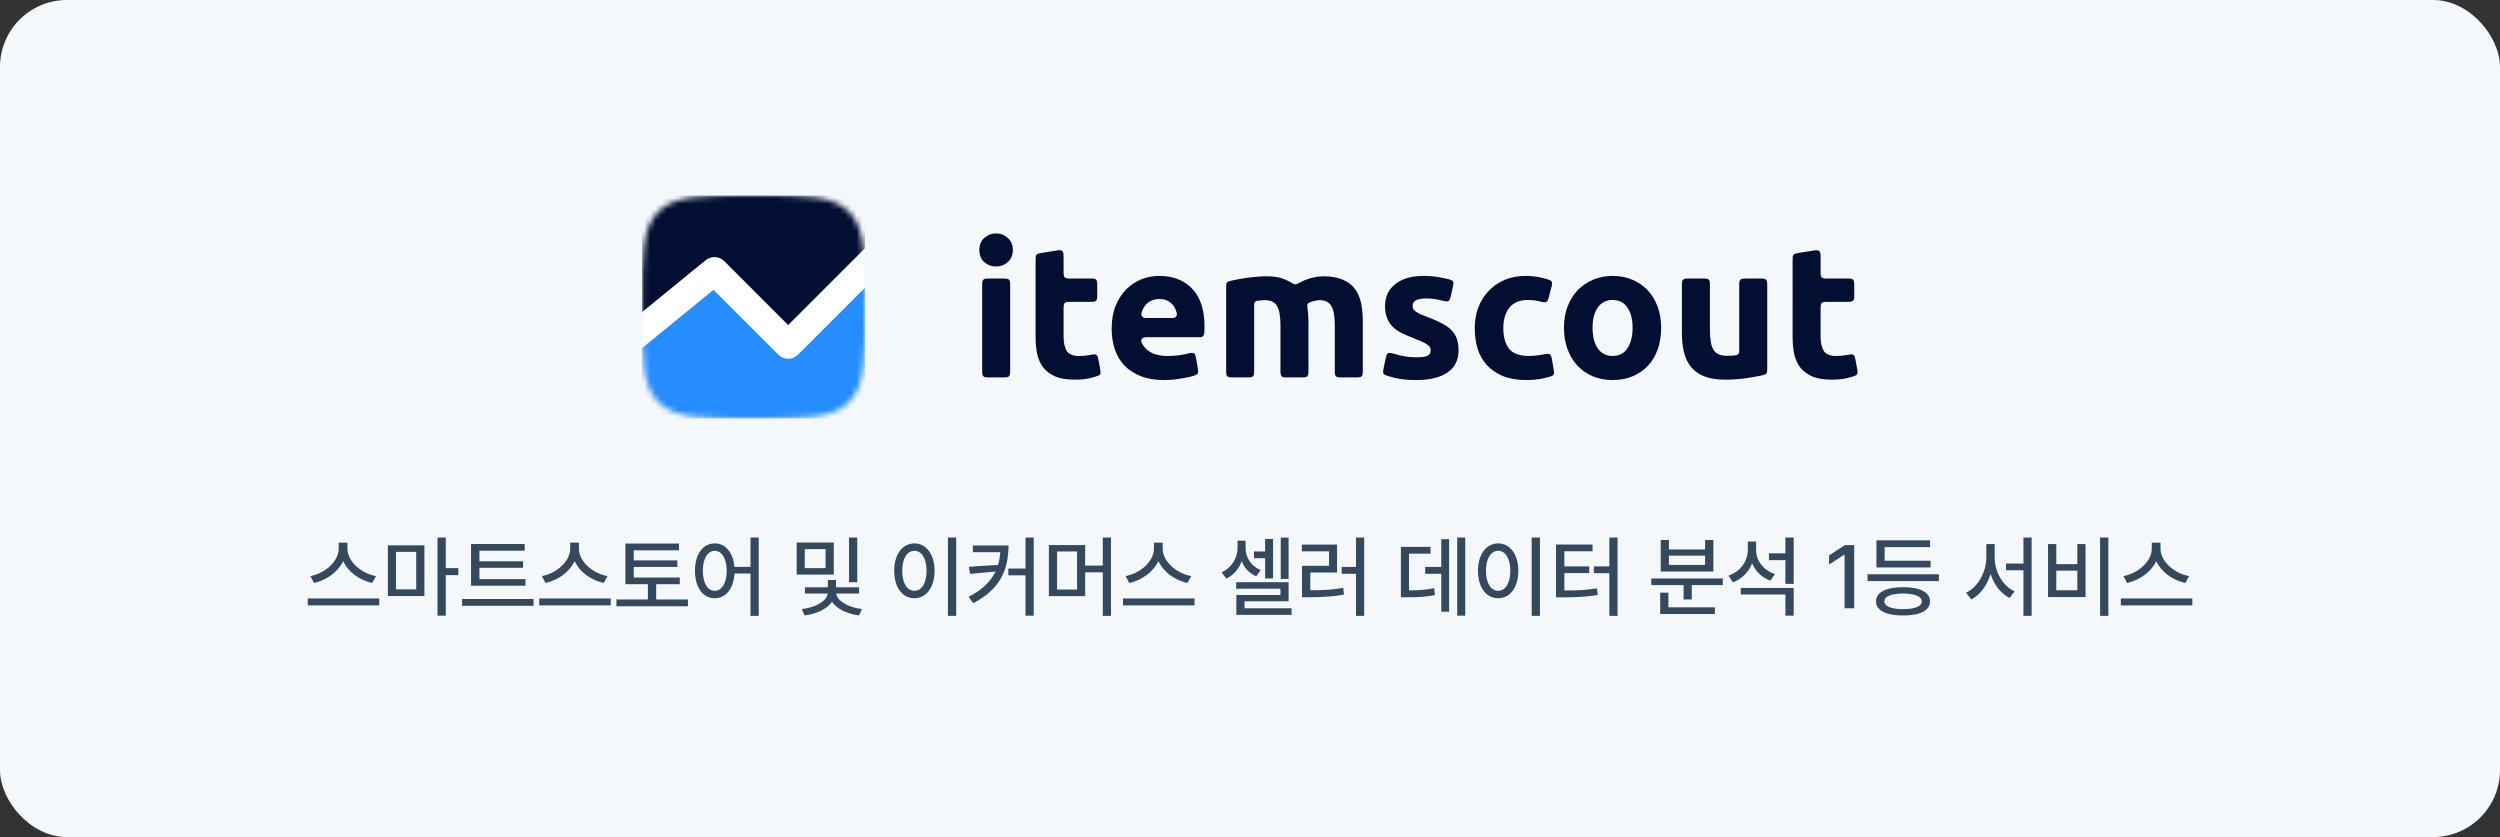 <svg width="448" height="150" viewBox="0 0 448 150" fill="none" xmlns="http://www.w3.org/2000/svg">
<rect x="0" y="0" width="448" height="150" fill="#333333" stroke="none"/>
<rect width="448" height="150" rx="12" fill="#F5F8FB"/>
<g clip-path="url(#clip0_33_408)">
<path d="M181.026 66.229C181.026 66.89 181.026 67.221 180.821 67.427C180.615 67.632 180.284 67.632 179.623 67.632H177.411C176.749 67.632 176.418 67.632 176.213 67.427C176.007 67.221 176.007 66.89 176.007 66.229V51.318C176.007 50.656 176.007 50.325 176.213 50.12C176.418 49.914 176.749 49.914 177.411 49.914H179.623C180.284 49.914 180.615 49.914 180.821 50.12C181.026 50.325 181.026 50.656 181.026 51.318V66.229ZM181.498 44.794C181.498 45.715 181.195 46.445 180.588 46.984C180.004 47.5 179.308 47.758 178.5 47.758C177.691 47.758 176.984 47.5 176.378 46.984C175.794 46.445 175.502 45.715 175.502 44.794C175.502 43.874 175.794 43.155 176.378 42.639C176.984 42.1 177.691 41.83 178.5 41.83C179.308 41.83 180.004 42.1 180.588 42.639C181.195 43.155 181.498 43.874 181.498 44.794Z" fill="#020F32"/>
<path d="M185.576 46.697C185.576 46.126 185.576 45.84 185.743 45.644C185.911 45.447 186.193 45.402 186.756 45.311L188.968 44.955C189.723 44.833 190.101 44.772 190.348 44.982C190.595 45.192 190.595 45.575 190.595 46.34V48.51C190.595 49.172 190.595 49.503 190.8 49.708C191.006 49.914 191.337 49.914 191.998 49.914H195.221C195.882 49.914 196.213 49.914 196.419 50.119C196.624 50.325 196.624 50.656 196.624 51.317V52.687C196.624 53.349 196.624 53.679 196.419 53.885C196.213 54.091 195.882 54.091 195.221 54.091H191.998C191.337 54.091 191.006 54.091 190.8 54.296C190.595 54.502 190.595 54.833 190.595 55.494V60.322C190.595 61.378 190.774 62.22 191.134 62.849C191.515 63.477 192.268 63.792 193.39 63.792C193.929 63.792 194.48 63.747 195.041 63.657C195.828 63.506 196.221 63.43 196.455 63.576C196.474 63.588 196.487 63.596 196.504 63.61C196.725 63.775 196.789 64.129 196.917 64.837L197.129 66.006C197.227 66.551 197.277 66.824 197.138 67.051C197 67.279 196.753 67.355 196.259 67.507C195.956 67.6 195.64 67.686 195.31 67.766C194.569 67.946 193.66 68.036 192.582 68.036C191.212 68.036 190.078 67.856 189.18 67.497C188.282 67.115 187.563 66.599 187.024 65.947C186.485 65.274 186.103 64.465 185.879 63.522C185.677 62.579 185.576 61.535 185.576 60.389V46.697Z" fill="#020F32"/>
<path d="M199.211 58.908C199.211 57.336 199.447 55.966 199.918 54.798C200.412 53.608 201.052 52.62 201.838 51.834C202.624 51.048 203.523 50.453 204.533 50.049C205.566 49.645 206.621 49.442 207.699 49.442C210.214 49.442 212.202 50.217 213.661 51.767C215.121 53.294 215.851 55.55 215.851 58.537C215.851 58.829 215.84 59.155 215.817 59.514C215.801 59.757 215.793 59.878 215.753 59.98C215.676 60.173 215.512 60.327 215.314 60.39C215.21 60.423 215.086 60.423 214.838 60.423H205.929C205.171 60.423 204.792 60.423 204.591 60.786C204.391 61.149 204.547 61.397 204.86 61.893C205.097 62.269 205.414 62.599 205.813 62.882C206.666 63.489 207.812 63.792 209.249 63.792C210.17 63.792 211.068 63.713 211.944 63.556C212.105 63.524 212.26 63.491 212.41 63.456C213.287 63.256 213.725 63.155 213.977 63.325C214.228 63.493 214.295 63.896 214.428 64.7L214.638 65.971C214.72 66.467 214.761 66.715 214.623 66.938C214.485 67.162 214.27 67.229 213.841 67.362C213.804 67.373 213.767 67.385 213.729 67.396C213.28 67.531 212.774 67.643 212.213 67.733C211.674 67.845 211.09 67.935 210.461 68.002C209.833 68.07 209.204 68.103 208.575 68.103C206.981 68.103 205.588 67.868 204.398 67.396C203.231 66.924 202.254 66.284 201.468 65.476C200.704 64.645 200.132 63.668 199.75 62.545C199.391 61.423 199.211 60.21 199.211 58.908ZM209.728 56.988C210.213 56.988 210.455 56.988 210.648 56.831C210.731 56.764 210.826 56.633 210.863 56.533C210.951 56.3 210.889 56.114 210.765 55.741C210.652 55.337 210.461 54.978 210.192 54.663C209.945 54.349 209.619 54.091 209.215 53.889C208.833 53.687 208.351 53.586 207.767 53.586C207.205 53.586 206.723 53.687 206.318 53.889C205.914 54.068 205.577 54.315 205.308 54.63C205.038 54.944 204.825 55.315 204.668 55.741C204.556 56.078 204.5 56.246 204.54 56.433C204.577 56.608 204.716 56.799 204.869 56.89C205.034 56.988 205.239 56.988 205.649 56.988H209.728Z" fill="#020F32"/>
<path d="M229.459 58.234C229.459 56.617 229.246 55.472 228.819 54.798C228.415 54.124 227.707 53.788 226.697 53.788C226.382 53.788 226.057 53.81 225.72 53.855C225.396 53.877 225.234 53.887 225.091 53.971C224.979 54.036 224.874 54.148 224.817 54.264C224.743 54.412 224.743 54.587 224.743 54.938V66.228C224.743 66.89 224.743 67.221 224.538 67.426C224.332 67.632 224.001 67.632 223.34 67.632H221.128C220.466 67.632 220.135 67.632 219.93 67.426C219.724 67.221 219.724 66.89 219.724 66.228V51.602C219.724 51.078 219.724 50.816 219.88 50.623C220.036 50.43 220.283 50.377 220.777 50.272C220.915 50.242 221.059 50.213 221.206 50.183C221.79 50.049 222.396 49.936 223.025 49.847C223.676 49.734 224.339 49.656 225.013 49.611C225.686 49.543 226.349 49.51 227 49.51C228.28 49.51 229.313 49.678 230.099 50.015C230.493 50.169 230.853 50.338 231.178 50.524C231.685 50.813 231.938 50.957 232.118 50.96C232.298 50.963 232.542 50.834 233.03 50.577C233.501 50.328 234.005 50.119 234.545 49.948C235.488 49.656 236.353 49.51 237.139 49.51C238.554 49.51 239.71 49.712 240.608 50.116C241.529 50.498 242.259 51.048 242.798 51.767C243.337 52.485 243.707 53.339 243.909 54.327C244.111 55.315 244.213 56.415 244.213 57.628V66.228C244.213 66.89 244.213 67.221 244.007 67.426C243.801 67.632 243.471 67.632 242.809 67.632H240.597C239.935 67.632 239.605 67.632 239.399 67.426C239.194 67.221 239.194 66.89 239.194 66.228V58.234C239.194 56.617 238.98 55.472 238.554 54.798C238.149 54.124 237.442 53.788 236.431 53.788C236.162 53.788 235.78 53.855 235.286 53.99C235.212 54.011 235.14 54.033 235.07 54.056C234.678 54.183 234.482 54.247 234.347 54.466C234.212 54.685 234.255 54.967 234.34 55.529C234.371 55.73 234.394 55.936 234.41 56.146C234.455 56.707 234.478 57.313 234.478 57.965V66.228C234.478 66.89 234.478 67.221 234.272 67.426C234.067 67.632 233.736 67.632 233.074 67.632H230.862C230.201 67.632 229.87 67.632 229.664 67.426C229.459 67.221 229.459 66.89 229.459 66.228V58.234Z" fill="#020F32"/>
<path d="M253.857 64.028C254.778 64.028 255.429 63.938 255.811 63.758C256.192 63.578 256.383 63.23 256.383 62.714C256.383 62.31 256.136 61.962 255.642 61.67C255.148 61.355 254.396 61.007 253.385 60.626C252.599 60.334 251.881 60.031 251.23 59.716C250.601 59.402 250.062 59.031 249.613 58.605C249.164 58.155 248.816 57.628 248.569 57.021C248.321 56.415 248.198 55.685 248.198 54.832C248.198 53.17 248.816 51.856 250.051 50.891C251.286 49.925 252.981 49.442 255.137 49.442C256.215 49.442 257.248 49.543 258.236 49.745C258.676 49.825 259.076 49.91 259.435 49.999C259.958 50.128 260.219 50.193 260.369 50.436C260.52 50.679 260.456 50.964 260.328 51.534L260.061 52.726C259.903 53.43 259.825 53.782 259.573 53.937C259.323 54.092 258.952 54.001 258.21 53.818C258.075 53.784 257.938 53.752 257.798 53.72C257.124 53.563 256.361 53.484 255.507 53.484C253.936 53.484 253.15 53.922 253.15 54.798C253.15 55 253.183 55.18 253.251 55.337C253.318 55.494 253.453 55.651 253.655 55.809C253.857 55.943 254.126 56.101 254.463 56.28C254.823 56.438 255.272 56.617 255.811 56.819C256.911 57.223 257.82 57.628 258.539 58.032C259.258 58.414 259.819 58.84 260.223 59.312C260.65 59.761 260.942 60.266 261.099 60.828C261.279 61.389 261.368 62.04 261.368 62.781C261.368 64.533 260.706 65.858 259.381 66.756C258.079 67.654 256.226 68.103 253.823 68.103C252.251 68.103 250.938 67.969 249.882 67.699C249.469 67.591 249.105 67.491 248.793 67.397C248.312 67.254 248.071 67.181 247.931 66.947C247.791 66.713 247.846 66.448 247.955 65.918L248.23 64.584C248.384 63.841 248.461 63.469 248.724 63.311C248.987 63.153 249.373 63.265 250.147 63.489C250.493 63.589 250.842 63.679 251.196 63.758C252.094 63.938 252.981 64.028 253.857 64.028Z" fill="#020F32"/>
<path d="M264.276 58.773C264.276 57.493 264.478 56.291 264.883 55.169C265.309 54.023 265.916 53.035 266.702 52.205C267.488 51.351 268.442 50.678 269.565 50.183C270.688 49.689 271.968 49.442 273.405 49.442C274.348 49.442 275.213 49.532 275.998 49.712C276.389 49.79 276.773 49.887 277.151 50.004C277.672 50.164 277.932 50.244 278.069 50.49C278.207 50.736 278.133 51.021 277.984 51.592L277.64 52.913C277.46 53.603 277.37 53.949 277.123 54.096C276.876 54.244 276.5 54.152 275.749 53.969C275.731 53.965 275.714 53.96 275.695 53.956C275.134 53.821 274.505 53.754 273.809 53.754C272.327 53.754 271.215 54.214 270.474 55.135C269.756 56.056 269.396 57.268 269.396 58.773C269.396 60.367 269.733 61.602 270.407 62.478C271.103 63.354 272.304 63.792 274.011 63.792C274.617 63.792 275.269 63.736 275.965 63.623C276.041 63.611 276.116 63.598 276.191 63.584C277.067 63.422 277.505 63.34 277.746 63.508C277.987 63.676 278.053 64.06 278.185 64.829L278.403 66.097C278.495 66.632 278.542 66.899 278.398 67.126C278.256 67.354 278.017 67.422 277.542 67.558C277.194 67.658 276.815 67.749 276.403 67.834C275.527 68.014 274.561 68.103 273.506 68.103C271.889 68.103 270.497 67.868 269.329 67.396C268.161 66.902 267.196 66.24 266.432 65.409C265.691 64.578 265.141 63.601 264.782 62.478C264.445 61.333 264.276 60.098 264.276 58.773Z" fill="#020F32"/>
<path d="M297.679 58.739C297.679 60.132 297.477 61.411 297.073 62.579C296.668 63.724 296.085 64.713 295.321 65.543C294.558 66.352 293.637 66.981 292.559 67.43C291.503 67.879 290.313 68.103 288.988 68.103C287.686 68.103 286.496 67.879 285.418 67.43C284.362 66.981 283.453 66.352 282.689 65.543C281.926 64.713 281.331 63.724 280.904 62.579C280.477 61.411 280.264 60.132 280.264 58.739C280.264 57.347 280.477 56.078 280.904 54.933C281.353 53.788 281.96 52.811 282.723 52.002C283.509 51.194 284.43 50.565 285.485 50.116C286.563 49.667 287.731 49.442 288.988 49.442C290.268 49.442 291.436 49.667 292.492 50.116C293.569 50.565 294.49 51.194 295.254 52.002C296.017 52.811 296.612 53.788 297.039 54.933C297.466 56.078 297.679 57.347 297.679 58.739ZM292.559 58.739C292.559 57.19 292.245 55.977 291.616 55.101C291.009 54.203 290.134 53.754 288.988 53.754C287.843 53.754 286.956 54.203 286.327 55.101C285.699 55.977 285.384 57.19 285.384 58.739C285.384 60.289 285.699 61.524 286.327 62.444C286.956 63.343 287.843 63.792 288.988 63.792C290.134 63.792 291.009 63.343 291.616 62.444C292.245 61.524 292.559 60.289 292.559 58.739Z" fill="#020F32"/>
<path d="M316.691 65.971C316.691 66.484 316.691 66.74 316.536 66.933C316.383 67.125 316.145 67.178 315.668 67.285C315.009 67.432 314.25 67.57 313.39 67.699C312.042 67.924 310.627 68.036 309.145 68.036C307.641 68.036 306.383 67.834 305.373 67.43C304.385 67.026 303.599 66.464 303.015 65.746C302.431 65.005 302.015 64.129 301.768 63.118C301.521 62.108 301.398 60.996 301.398 59.783V51.318C301.398 50.656 301.398 50.325 301.604 50.12C301.809 49.914 302.14 49.914 302.801 49.914H305.013C305.675 49.914 306.006 49.914 306.211 50.12C306.417 50.325 306.417 50.656 306.417 51.318V59.177C306.417 60.794 306.63 61.962 307.057 62.68C307.484 63.399 308.281 63.758 309.448 63.758C309.808 63.758 310.19 63.747 310.594 63.725C311.033 63.676 311.253 63.651 311.413 63.521C311.469 63.475 311.52 63.418 311.559 63.357C311.672 63.184 311.672 62.957 311.672 62.504V51.318C311.672 50.656 311.672 50.325 311.877 50.12C312.083 49.914 312.413 49.914 313.075 49.914H315.287C315.949 49.914 316.279 49.914 316.485 50.12C316.691 50.325 316.691 50.656 316.691 51.318V65.971Z" fill="#020F32"/>
<path d="M321.234 46.697C321.234 46.126 321.234 45.84 321.401 45.644C321.569 45.447 321.85 45.402 322.414 45.311L324.625 44.955C325.381 44.833 325.759 44.772 326.006 44.982C326.253 45.192 326.253 45.575 326.253 46.34V48.51C326.253 49.172 326.253 49.503 326.458 49.708C326.663 49.914 326.995 49.914 327.656 49.914H330.879C331.54 49.914 331.871 49.914 332.077 50.119C332.282 50.325 332.282 50.656 332.282 51.317V52.687C332.282 53.349 332.282 53.679 332.077 53.885C331.871 54.091 331.54 54.091 330.879 54.091H327.656C326.995 54.091 326.663 54.091 326.458 54.296C326.253 54.502 326.253 54.833 326.253 55.494V60.322C326.253 61.378 326.432 62.22 326.792 62.849C327.174 63.477 327.926 63.792 329.049 63.792C329.588 63.792 330.138 63.747 330.699 63.657C331.486 63.506 331.879 63.43 332.112 63.576C332.131 63.588 332.145 63.596 332.162 63.61C332.383 63.775 332.447 64.129 332.575 64.837L332.787 66.006C332.885 66.551 332.934 66.824 332.796 67.051C332.658 67.279 332.411 67.355 331.917 67.507C331.614 67.6 331.298 67.686 330.969 67.766C330.228 67.946 329.318 68.036 328.24 68.036C326.87 68.036 325.736 67.856 324.838 67.497C323.94 67.115 323.221 66.599 322.682 65.947C322.143 65.274 321.762 64.465 321.537 63.522C321.335 62.579 321.234 61.535 321.234 60.389V46.697Z" fill="#020F32"/>
</g>
<g clip-path="url(#clip1_33_408)">
<mask id="mask0_33_408" style="mask-type:alpha" maskUnits="userSpaceOnUse" x="115" y="35" width="41" height="40">
<path d="M115.053 55C115.053 45.572 115.053 40.858 117.982 37.929C120.911 35 125.625 35 135.053 35C144.481 35 149.195 35 152.124 37.929C155.053 40.858 155.053 45.572 155.053 55C155.053 64.428 155.053 69.142 152.124 72.071C149.195 75 144.481 75 135.053 75C125.625 75 120.911 75 117.982 72.071C115.053 69.142 115.053 64.428 115.053 55Z" fill="#001C34"/>
</mask>
<g mask="url(#mask0_33_408)">
<path d="M151.303 35H118.803C116.732 35 115.053 36.679 115.053 38.75V71.25C115.053 73.321 116.732 75 118.803 75H151.303C153.374 75 155.053 73.321 155.053 71.25V38.75C155.053 36.679 153.374 35 151.303 35Z" fill="#020F32"/>
<path d="M127.672 48.572L100.529 70.715V95.715H157.315V45.357L140.886 61.786L127.672 48.572Z" fill="#268DFF"/>
<path fill-rule="evenodd" clip-rule="evenodd" d="M159.44 43.59C160.416 44.566 160.416 46.149 159.44 47.125L143.011 63.554C142.035 64.53 140.452 64.53 139.476 63.554L127.859 51.937L102.467 72.652C101.397 73.525 99.822 73.365 98.949 72.295C98.076 71.225 98.236 69.65 99.306 68.778L126.449 46.635C127.443 45.824 128.89 45.897 129.797 46.804L141.243 58.251L155.904 43.59C156.881 42.613 158.464 42.613 159.44 43.59Z" fill="white"/>
</g>
</g>
<path d="M62.258 98.312V97.25H60.695V98.312C60.688 100.594 58.273 102.734 55.617 103.234L56.273 104.469C58.516 103.969 60.57 102.508 61.492 100.547C62.398 102.516 64.453 103.984 66.695 104.469L67.383 103.234C64.688 102.75 62.258 100.594 62.258 98.312ZM55.148 108.484H67.961V107.25H55.148V108.484ZM76.055 97.719H69.508V106.812H76.055V97.719ZM70.961 105.609V98.891H74.586V105.609H70.961ZM78.398 110.328H79.883V103.062H82.133V101.812H79.883V96.328H78.398V110.328ZM94.164 103.781H85.914V101.75H93.727V100.578H85.914V98.688H94.023V97.484H84.414V104.969H94.164V103.781ZM82.805 108.562H95.617V107.344H82.805V108.562ZM103.742 98.312V97.25H102.18V98.312C102.172 100.594 99.758 102.734 97.102 103.234L97.758 104.469C100 103.969 102.055 102.508 102.977 100.547C103.883 102.516 105.938 103.984 108.18 104.469L108.867 103.234C106.172 102.75 103.742 100.594 103.742 98.312ZM96.633 108.484H109.445V107.25H96.633V108.484ZM121.82 103.5H113.57V101.594H121.383V100.422H113.57V98.625H121.68V97.406H112.07V104.688H116.102V107.422H110.461V108.641H123.273V107.422H117.586V104.688H121.82V103.5ZM128.086 97.375C126 97.383 124.523 99.289 124.539 102.281C124.523 105.305 126 107.211 128.086 107.203C130.039 107.211 131.453 105.516 131.617 102.781H134.492V110.359H135.961V96.328H134.492V101.578H131.602C131.375 98.992 129.992 97.383 128.086 97.375ZM125.945 102.281C125.953 100.086 126.82 98.711 128.086 98.703C129.352 98.711 130.219 100.086 130.227 102.281C130.219 104.508 129.352 105.875 128.086 105.875C126.82 105.875 125.953 104.508 125.945 102.281ZM149.414 97.219H142.758V102.969H149.414V97.219ZM143.68 109.141L144.195 110.281C146.398 110.016 148.234 109.094 149.094 107.844C149.938 109.078 151.75 110.016 153.945 110.281L154.445 109.141C151.898 108.859 149.953 107.578 149.852 106.359H153.945V105.234H149.82V103.922H148.352V105.234H144.242V106.359H148.32C148.219 107.617 146.227 108.891 143.68 109.141ZM144.211 101.812V98.406H147.945V101.812H144.211ZM152.148 104.328H153.617V96.328H152.148V104.328ZM171.352 96.328H169.867V110.359H171.352V96.328ZM160.242 102.281C160.242 105.305 161.75 107.211 163.867 107.203C165.945 107.211 167.477 105.305 167.477 102.281C167.477 99.289 165.945 97.383 163.867 97.375C161.75 97.383 160.242 99.289 160.242 102.281ZM161.68 102.281C161.672 100.086 162.562 98.711 163.867 98.703C165.148 98.711 166.039 100.086 166.039 102.281C166.039 104.508 165.148 105.875 163.867 105.875C162.562 105.875 161.672 104.508 161.68 102.281ZM180.727 97.75H174.336V98.953H179.25C179.195 99.75 179.062 100.516 178.844 101.234L173.617 101.562L173.852 102.844L178.391 102.414C177.539 104.195 176.023 105.703 173.57 106.953L174.398 108.078C179.375 105.547 180.719 101.875 180.727 97.75ZM180.695 103.094H183.773V110.328H185.242V96.328H183.773V101.875H180.695V103.094ZM194.461 97.672H187.961V106.828H194.461V102.562H197.617V110.359H199.086V96.328H197.617V101.359H194.461V97.672ZM189.43 105.641V98.828H193.008V105.641H189.43ZM208.352 98.312V97.25H206.789V98.312C206.781 100.594 204.367 102.734 201.711 103.234L202.367 104.469C204.609 103.969 206.664 102.508 207.586 100.547C208.492 102.516 210.547 103.984 212.789 104.469L213.477 103.234C210.781 102.75 208.352 100.594 208.352 98.312ZM201.242 108.484H214.055V107.25H201.242V108.484ZM223.211 98.25V96.891H221.773V98.188C221.781 99.883 220.797 101.711 218.914 102.562L219.758 103.688C221.086 103.062 222.016 101.898 222.516 100.562C222.977 101.75 223.836 102.734 225.117 103.266L225.914 102.156C224.141 101.438 223.211 99.844 223.211 98.25ZM221.523 105.5H229.461V106.625H221.555V110.188H231.445V109H223.023V107.75H230.914V104.328H221.523V105.5ZM224.711 100.031H226.711V103.656H228.133V96.578H226.711V98.828H224.711V100.031ZM229.508 103.75H230.914V96.344H229.508V103.75ZM244.461 96.328H242.992V101.594H240.43V102.828H242.992V110.359H244.461V96.328ZM233.289 98.797H238.164V101.391H233.32V107.031H234.43C236.898 107.016 238.742 106.93 240.836 106.562L240.711 105.344C238.758 105.695 237.039 105.766 234.805 105.781V102.594H239.602V97.594H233.289V98.797ZM262.57 96.328H261.133V110.328H262.57V96.328ZM251.039 107.031H251.961C254.148 107.031 255.531 106.961 257.133 106.641L257.008 105.391C255.555 105.703 254.32 105.781 252.492 105.797V99.219H256.352V98H251.039V107.031ZM255.398 102.828H258.273V109.625H259.68V96.625H258.273V101.594H255.398V102.828ZM275.961 96.328H274.477V110.359H275.961V96.328ZM264.852 102.281C264.852 105.305 266.359 107.211 268.477 107.203C270.555 107.211 272.086 105.305 272.086 102.281C272.086 99.289 270.555 97.383 268.477 97.375C266.359 97.383 264.852 99.289 264.852 102.281ZM266.289 102.281C266.281 100.086 267.172 98.711 268.477 98.703C269.758 98.711 270.648 100.086 270.648 102.281C270.648 104.508 269.758 105.875 268.477 105.875C267.172 105.875 266.281 104.508 266.289 102.281ZM289.867 96.328H288.398V101.5H285.617V102.719H288.398V110.359H289.867V96.328ZM278.836 107.047H279.93C282.523 107.039 284.281 106.953 286.32 106.625L286.164 105.422C284.305 105.742 282.68 105.812 280.336 105.812V102.688H284.789V101.5H280.336V98.781H285.383V97.578H278.836V107.047ZM308.727 103.656H295.914V104.844H301.695V107.422H303.164V104.844H308.727V103.656ZM297.508 110.031H307.305V108.828H298.977V106.203H297.508V110.031ZM297.602 102.422H307.039V96.766H305.555V98.469H299.07V96.766H297.602V102.422ZM299.07 101.234V99.578H305.555V101.234H299.07ZM314.695 98.562V97.047H313.211V98.484C313.203 100.555 311.938 102.398 309.742 103.156L310.539 104.359C312.172 103.734 313.359 102.516 313.977 100.961C314.578 102.375 315.719 103.5 317.258 104.062L318.07 102.875C315.961 102.172 314.688 100.422 314.695 98.562ZM311.945 106.531H319.945V110.328H321.43V105.359H311.945V106.531ZM316.992 100.375H319.945V104.625H321.43V96.328H319.945V99.156H316.992V100.375ZM332.273 97.688H330.586L327.773 99.531V101.172L330.477 99.406H330.539V109H332.273V97.688ZM347.445 102.906H334.664V104.125H347.445V102.906ZM336.18 107.766C336.18 109.391 338 110.305 341.039 110.297C344.055 110.305 345.859 109.391 345.867 107.766C345.859 106.141 344.055 105.219 341.039 105.219C338 105.219 336.18 106.141 336.18 107.766ZM336.258 101.688H345.961V100.484H337.727V98.047H345.867V96.828H336.258V101.688ZM337.68 107.766C337.672 106.875 338.898 106.375 341.039 106.359C343.148 106.375 344.383 106.875 344.383 107.766C344.383 108.664 343.148 109.148 341.039 109.156C338.898 109.148 337.672 108.664 337.68 107.766ZM357.445 99.891V97.5H355.945V99.891C355.938 102.484 354.492 105.18 352.32 106.219L353.258 107.422C354.875 106.586 356.094 104.883 356.711 102.867C357.328 104.781 358.531 106.359 360.117 107.156L361.023 105.969C358.883 105.008 357.445 102.453 357.445 99.891ZM359.477 102.188H362.602V110.359H364.07V96.328H362.602V100.984H359.477V102.188ZM377.82 96.328H376.336V110.359H377.82V96.328ZM367.008 107H373.727V97.5H372.258V101.094H368.492V97.5H367.008V107ZM368.492 105.781V102.266H372.258V105.781H368.492ZM387.164 98.312V97.25H385.602V98.312C385.594 100.594 383.18 102.734 380.523 103.234L381.18 104.469C383.422 103.969 385.477 102.508 386.398 100.547C387.305 102.516 389.359 103.984 391.602 104.469L392.289 103.234C389.594 102.75 387.164 100.594 387.164 98.312ZM380.055 108.484H392.867V107.25H380.055V108.484Z" fill="#34495D"/>
<defs>
<clipPath id="clip0_33_408">
<rect width="157.895" height="26.667" fill="white" transform="translate(175.053 41.667)"/>
</clipPath>
<clipPath id="clip1_33_408">
<rect width="40" height="40" fill="white" transform="translate(115.053 35)"/>
</clipPath>
</defs>
</svg>
